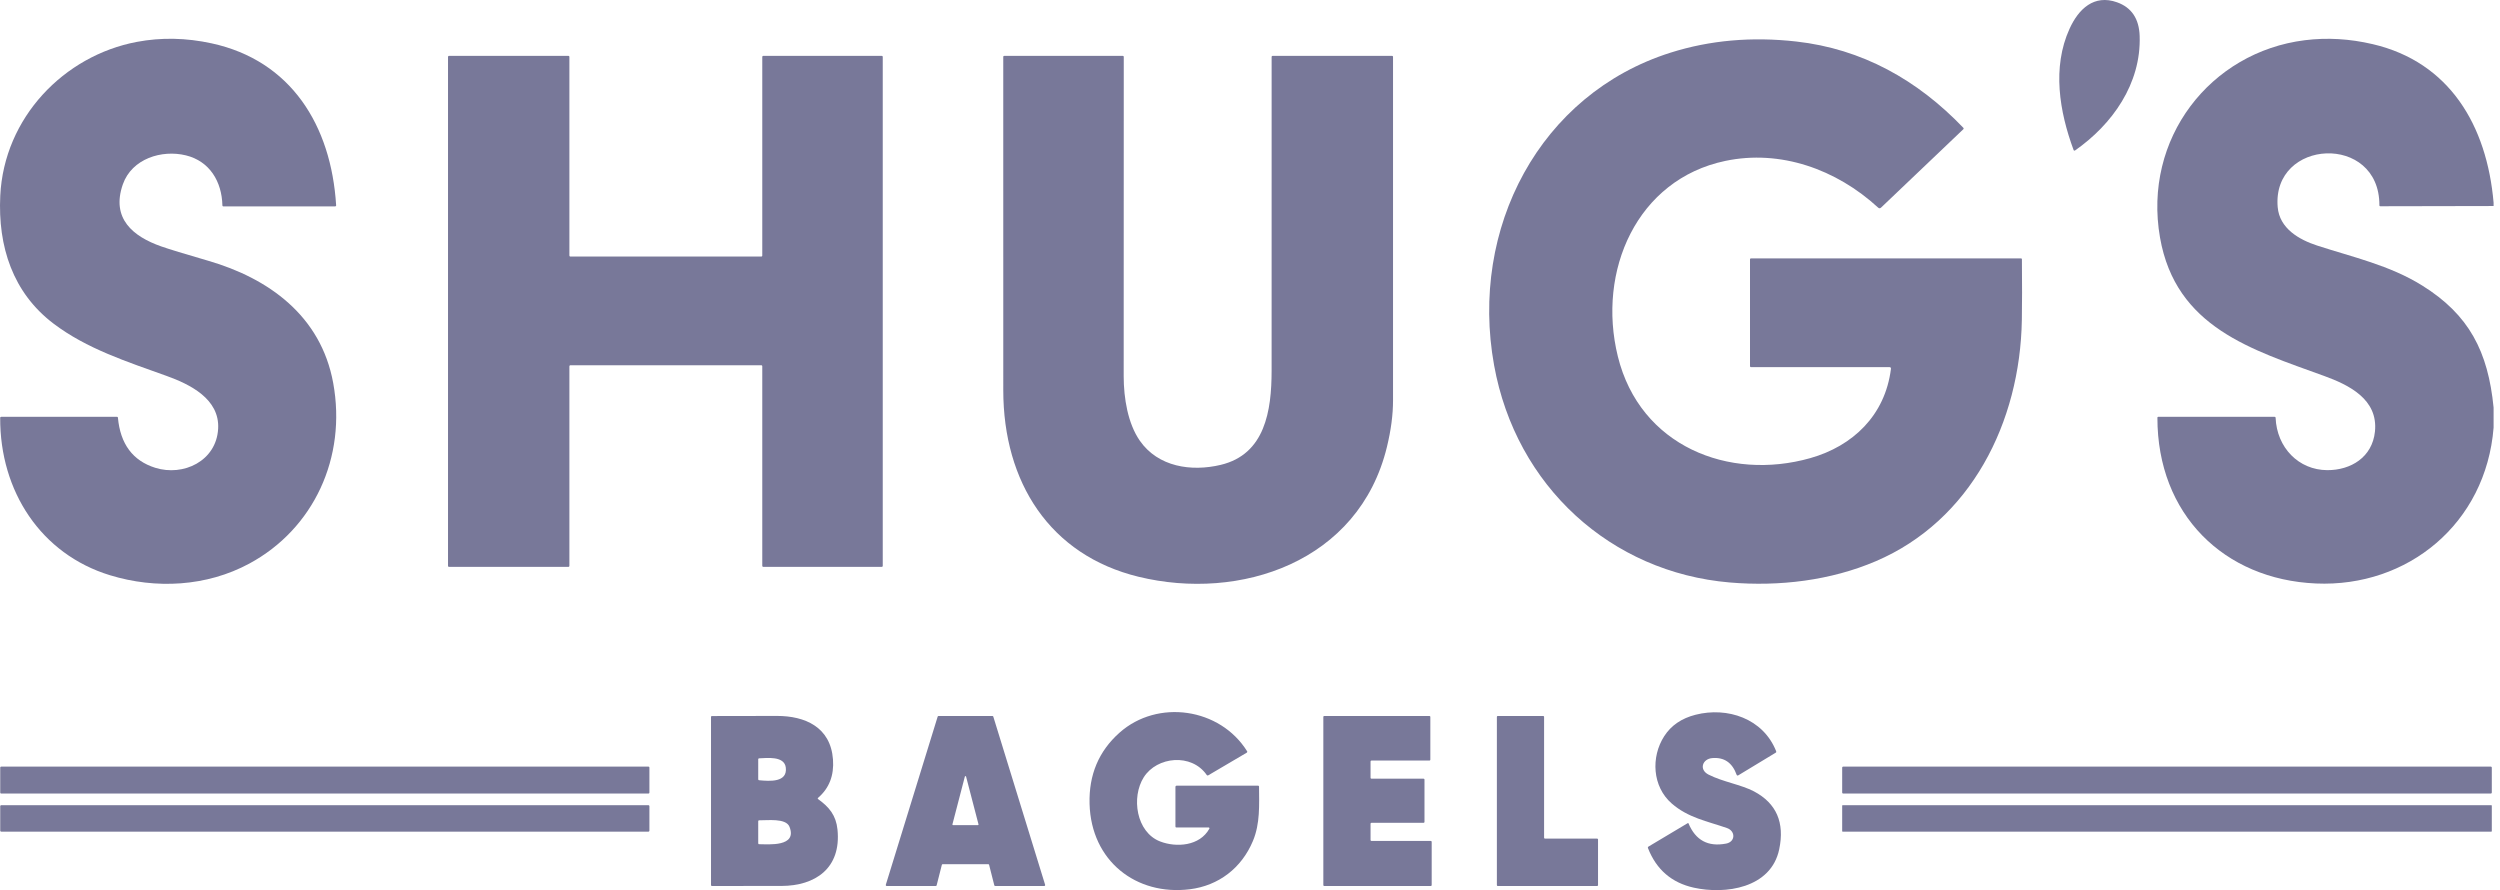 <svg width="132" height="47" viewBox="0 0 132 47" fill="none" xmlns="http://www.w3.org/2000/svg">
<path d="M109.271 1.521C109.748 0.471 110.564 -0.309 111.776 0.12C112.545 0.393 112.945 0.988 112.974 1.904C113.057 4.421 111.53 6.571 109.558 7.947C109.536 7.962 109.507 7.956 109.491 7.933C109.49 7.93 109.488 7.927 109.487 7.923C108.735 5.892 108.345 3.561 109.271 1.521Z" fill="#787899"/>
<path d="M8.196 24.699C9.678 25.165 11.422 24.346 11.518 22.639C11.608 21.061 10.021 20.289 8.795 19.848C6.706 19.097 4.578 18.414 2.829 17.089C0.678 15.459 -0.117 13.023 0.014 10.332C0.214 6.211 3.375 2.938 7.229 2.211C8.512 1.969 9.828 1.995 11.176 2.289C15.352 3.196 17.485 6.603 17.748 10.84C17.75 10.869 17.728 10.895 17.699 10.897C17.698 10.897 17.696 10.897 17.695 10.897H11.787C11.763 10.897 11.744 10.877 11.743 10.852C11.714 9.577 11.063 8.508 9.814 8.203C8.546 7.893 6.962 8.374 6.486 9.734C5.854 11.543 7.034 12.49 8.509 13.009C8.91 13.15 9.735 13.403 10.983 13.765C14.174 14.69 16.943 16.663 17.593 20.222C18.312 24.157 16.564 27.922 13.163 29.758C10.915 30.972 8.232 31.115 5.803 30.371C2.159 29.254 -0.009 25.933 0.01 22.059C0.01 22.03 0.032 22.008 0.059 22.008H6.181C6.208 22.008 6.223 22.022 6.226 22.05C6.353 23.443 7.01 24.326 8.196 24.699Z" fill="#787899"/>
<path d="M91.332 30.755C85.06 30.22 80.045 25.684 78.888 19.285C77.579 12.047 81.301 4.963 88.206 2.78C90.281 2.124 92.494 1.928 94.845 2.192C98.313 2.581 101.242 4.214 103.67 6.754C103.686 6.771 103.686 6.799 103.67 6.817C103.67 6.817 103.67 6.817 103.669 6.818L99.32 10.961C99.269 11.009 99.218 11.01 99.166 10.962C96.95 8.928 93.998 7.887 91.096 8.496C86.432 9.475 84.309 14.298 85.422 18.819C86.591 23.562 91.288 25.405 95.583 24.189C97.826 23.554 99.534 21.936 99.841 19.48C99.849 19.416 99.822 19.384 99.759 19.384H92.448C92.421 19.384 92.4 19.362 92.4 19.335V13.693C92.4 13.661 92.417 13.644 92.448 13.644H106.712C106.742 13.644 106.756 13.659 106.757 13.689C106.769 14.988 106.768 16.052 106.754 16.88C106.666 22.311 104.051 27.492 99.043 29.632C96.662 30.65 93.952 30.978 91.333 30.755H91.332Z" fill="#787899"/>
<path d="M131.662 10.707V10.878L125.685 10.89C125.649 10.89 125.632 10.871 125.632 10.835C125.643 7.021 119.954 7.318 120.262 10.936C120.358 12.064 121.389 12.653 122.342 12.964C124.218 13.576 126.174 14.004 127.893 15.076C130.366 16.616 131.372 18.556 131.662 21.523V22.578C131.257 27.659 127.115 31.018 122.284 30.808C117.428 30.598 113.905 27.161 113.911 22.05C113.911 22.027 113.929 22.008 113.951 22.008H120.102C120.134 22.008 120.151 22.025 120.152 22.057C120.215 23.631 121.366 24.817 122.879 24.824C124.12 24.829 125.258 24.147 125.398 22.783C125.572 21.074 124.011 20.322 122.712 19.849C118.915 18.466 114.881 17.301 114.049 12.545C113.135 7.316 116.698 2.748 121.698 2.123C122.867 1.977 124.063 2.046 125.283 2.332C129.323 3.278 131.31 6.61 131.662 10.707Z" fill="#787899"/>
<path d="M30.014 29.93H23.705C23.678 29.93 23.655 29.907 23.655 29.878V3.002C23.655 2.974 23.678 2.95 23.705 2.95H30.014C30.041 2.95 30.064 2.974 30.064 3.002V13.494C30.064 13.522 30.087 13.546 30.114 13.546H40.197C40.225 13.546 40.248 13.522 40.248 13.494V3.002C40.248 2.974 40.27 2.95 40.298 2.95H46.559C46.586 2.95 46.609 2.974 46.609 3.002V29.878C46.609 29.907 46.586 29.93 46.559 29.93H40.298C40.27 29.93 40.248 29.907 40.248 29.878V19.337C40.248 19.309 40.225 19.285 40.197 19.285H30.114C30.087 19.285 30.064 19.309 30.064 19.337V29.878C30.064 29.907 30.041 29.93 30.014 29.93Z" fill="#787899"/>
<path d="M60.115 30.453C55.426 29.311 52.975 25.458 52.973 20.605C52.97 14.739 52.97 8.869 52.972 2.996C52.972 2.971 52.992 2.95 53.017 2.95H59.288C59.314 2.95 59.335 2.972 59.335 2.998C59.332 8.621 59.33 14.245 59.331 19.874C59.332 21.02 59.55 22.359 60.18 23.266C61.146 24.657 62.903 24.915 64.454 24.545C66.799 23.986 67.139 21.681 67.141 19.583C67.144 14.057 67.144 8.529 67.142 2.997C67.142 2.971 67.162 2.95 67.188 2.95H73.506C73.532 2.95 73.552 2.971 73.552 2.997V21.149C73.552 21.894 73.445 22.709 73.231 23.593C71.757 29.685 65.467 31.758 60.115 30.453Z" fill="#787899"/>
<path d="M63.855 43.753C63.867 43.733 63.859 43.707 63.839 43.696C63.833 43.691 63.827 43.691 63.82 43.691H62.11C62.079 43.691 62.063 43.674 62.063 43.642V41.557C62.063 41.508 62.086 41.483 62.134 41.483H66.431C66.457 41.483 66.477 41.504 66.477 41.53C66.482 42.498 66.542 43.478 66.154 44.404C65.555 45.836 64.341 46.764 62.821 46.953C59.989 47.303 57.611 45.461 57.529 42.441C57.487 40.911 58.015 39.659 59.111 38.685C61.125 36.896 64.42 37.376 65.848 39.667C65.864 39.69 65.857 39.721 65.834 39.737C65.834 39.737 65.832 39.738 65.831 39.739L63.791 40.94C63.766 40.954 63.735 40.946 63.718 40.923C62.916 39.756 61.088 39.943 60.392 41.037C59.72 42.094 59.991 43.941 61.255 44.429C62.106 44.758 63.345 44.677 63.855 43.753Z" fill="#787899"/>
<path d="M88.263 42.421C87.246 41.533 87.157 39.975 87.874 38.865C88.239 38.301 88.79 37.925 89.529 37.738C91.198 37.313 93.095 37.929 93.782 39.667C93.795 39.699 93.787 39.725 93.757 39.742L91.778 40.94C91.75 40.957 91.715 40.947 91.699 40.919C91.697 40.916 91.696 40.913 91.695 40.91C91.465 40.268 91.036 39.974 90.408 40.027C89.885 40.071 89.695 40.636 90.21 40.899C90.964 41.283 91.935 41.429 92.61 41.785C93.795 42.412 94.239 43.431 93.942 44.845C93.508 46.908 91.084 47.236 89.432 46.869C88.262 46.609 87.456 45.914 87.014 44.782C87 44.746 87.008 44.719 87.041 44.699L89.116 43.46C89.129 43.452 89.145 43.457 89.151 43.471C89.151 43.472 89.152 43.473 89.153 43.474C89.525 44.367 90.186 44.724 91.137 44.542C91.639 44.447 91.641 43.879 91.183 43.72C90.139 43.357 89.134 43.182 88.263 42.421Z" fill="#787899"/>
<path d="M43.201 42.196C43.78 42.614 44.144 43.05 44.22 43.804C44.425 45.851 43.039 46.773 41.262 46.778C40.039 46.782 38.813 46.783 37.585 46.78C37.56 46.78 37.541 46.759 37.541 46.734V37.851C37.541 37.826 37.56 37.807 37.584 37.807C38.73 37.802 39.879 37.8 41.031 37.801C42.503 37.802 43.857 38.386 43.982 40.103C44.044 40.944 43.782 41.618 43.197 42.123C43.167 42.149 43.169 42.174 43.201 42.196ZM41.49 40.527C41.413 39.898 40.485 40.026 40.081 40.04C40.049 40.041 40.034 40.057 40.034 40.089V41.138C40.034 41.174 40.052 41.194 40.087 41.197C40.636 41.249 41.586 41.322 41.49 40.527ZM41.685 43.654C41.497 43.179 40.491 43.323 40.094 43.312C40.054 43.311 40.034 43.33 40.034 43.371V44.523C40.034 44.558 40.05 44.574 40.083 44.574C40.577 44.576 42.11 44.728 41.685 43.654Z" fill="#787899"/>
<path d="M52.18 45.628H49.775C49.753 45.628 49.735 45.643 49.729 45.664L49.455 46.745C49.449 46.766 49.431 46.781 49.409 46.781H46.814C46.788 46.781 46.768 46.759 46.768 46.733C46.768 46.728 46.768 46.723 46.77 46.718L49.509 37.837C49.516 37.817 49.533 37.804 49.553 37.804H52.401C52.421 37.804 52.439 37.817 52.446 37.837L55.183 46.718C55.191 46.744 55.177 46.77 55.153 46.779C55.148 46.781 55.143 46.781 55.139 46.781H52.544C52.523 46.781 52.505 46.766 52.499 46.745L52.225 45.664C52.22 45.643 52.202 45.628 52.18 45.628ZM50.288 43.525C50.284 43.543 50.294 43.562 50.312 43.567C50.315 43.567 50.318 43.568 50.321 43.568H51.633C51.651 43.568 51.666 43.553 51.666 43.533C51.666 43.53 51.666 43.528 51.665 43.525L51.009 41.004C51.004 40.985 50.986 40.975 50.969 40.979C50.957 40.981 50.947 40.991 50.944 41.004L50.288 43.525Z" fill="#787899"/>
<path d="M72.408 44.402H75.549C75.573 44.402 75.593 44.422 75.593 44.447V46.736C75.593 46.76 75.573 46.781 75.549 46.781H69.916C69.892 46.781 69.872 46.76 69.872 46.736V37.849C69.872 37.824 69.892 37.804 69.916 37.804H75.478C75.502 37.804 75.522 37.824 75.522 37.849V40.113C75.522 40.138 75.502 40.158 75.478 40.158H72.409C72.385 40.158 72.365 40.179 72.365 40.203V41.07C72.365 41.094 72.385 41.115 72.408 41.115H75.169C75.193 41.115 75.213 41.136 75.213 41.16V43.4C75.213 43.425 75.193 43.445 75.169 43.445H72.408C72.385 43.445 72.365 43.466 72.365 43.49V44.356C72.365 44.381 72.385 44.402 72.408 44.402Z" fill="#787899"/>
<path d="M81.571 44.279H84.332C84.356 44.279 84.376 44.3 84.376 44.324V46.736C84.376 46.76 84.356 46.781 84.332 46.781H79.079C79.055 46.781 79.035 46.76 79.035 46.736V37.849C79.035 37.824 79.055 37.804 79.079 37.804H81.484C81.508 37.804 81.528 37.824 81.528 37.849V44.234C81.528 44.258 81.548 44.279 81.571 44.279Z" fill="#787899"/>
<path d="M34.243 40.477H0.058C0.033 40.477 0.012 40.499 0.012 40.525V41.852C0.012 41.878 0.033 41.9 0.058 41.9H34.243C34.268 41.9 34.289 41.878 34.289 41.852V40.525C34.289 40.499 34.268 40.477 34.243 40.477Z" fill="#787899"/>
<path d="M131.513 40.477H97.321C97.291 40.477 97.267 40.502 97.267 40.533V41.844C97.267 41.875 97.291 41.9 97.321 41.9H131.513C131.543 41.9 131.567 41.875 131.567 41.844V40.533C131.567 40.502 131.543 40.477 131.513 40.477Z" fill="#787899"/>
<path d="M34.235 42.514H0.066C0.036 42.514 0.012 42.539 0.012 42.57V43.855C0.012 43.886 0.036 43.911 0.066 43.911H34.235C34.265 43.911 34.289 43.886 34.289 43.855V42.57C34.289 42.539 34.265 42.514 34.235 42.514Z" fill="#787899"/>
<path d="M131.541 42.514H97.292C97.278 42.514 97.267 42.526 97.267 42.541V43.885C97.267 43.899 97.278 43.911 97.292 43.911H131.541C131.555 43.911 131.567 43.899 131.567 43.885V42.541C131.567 42.526 131.555 42.514 131.541 42.514Z" fill="#787899"/>
</svg>
